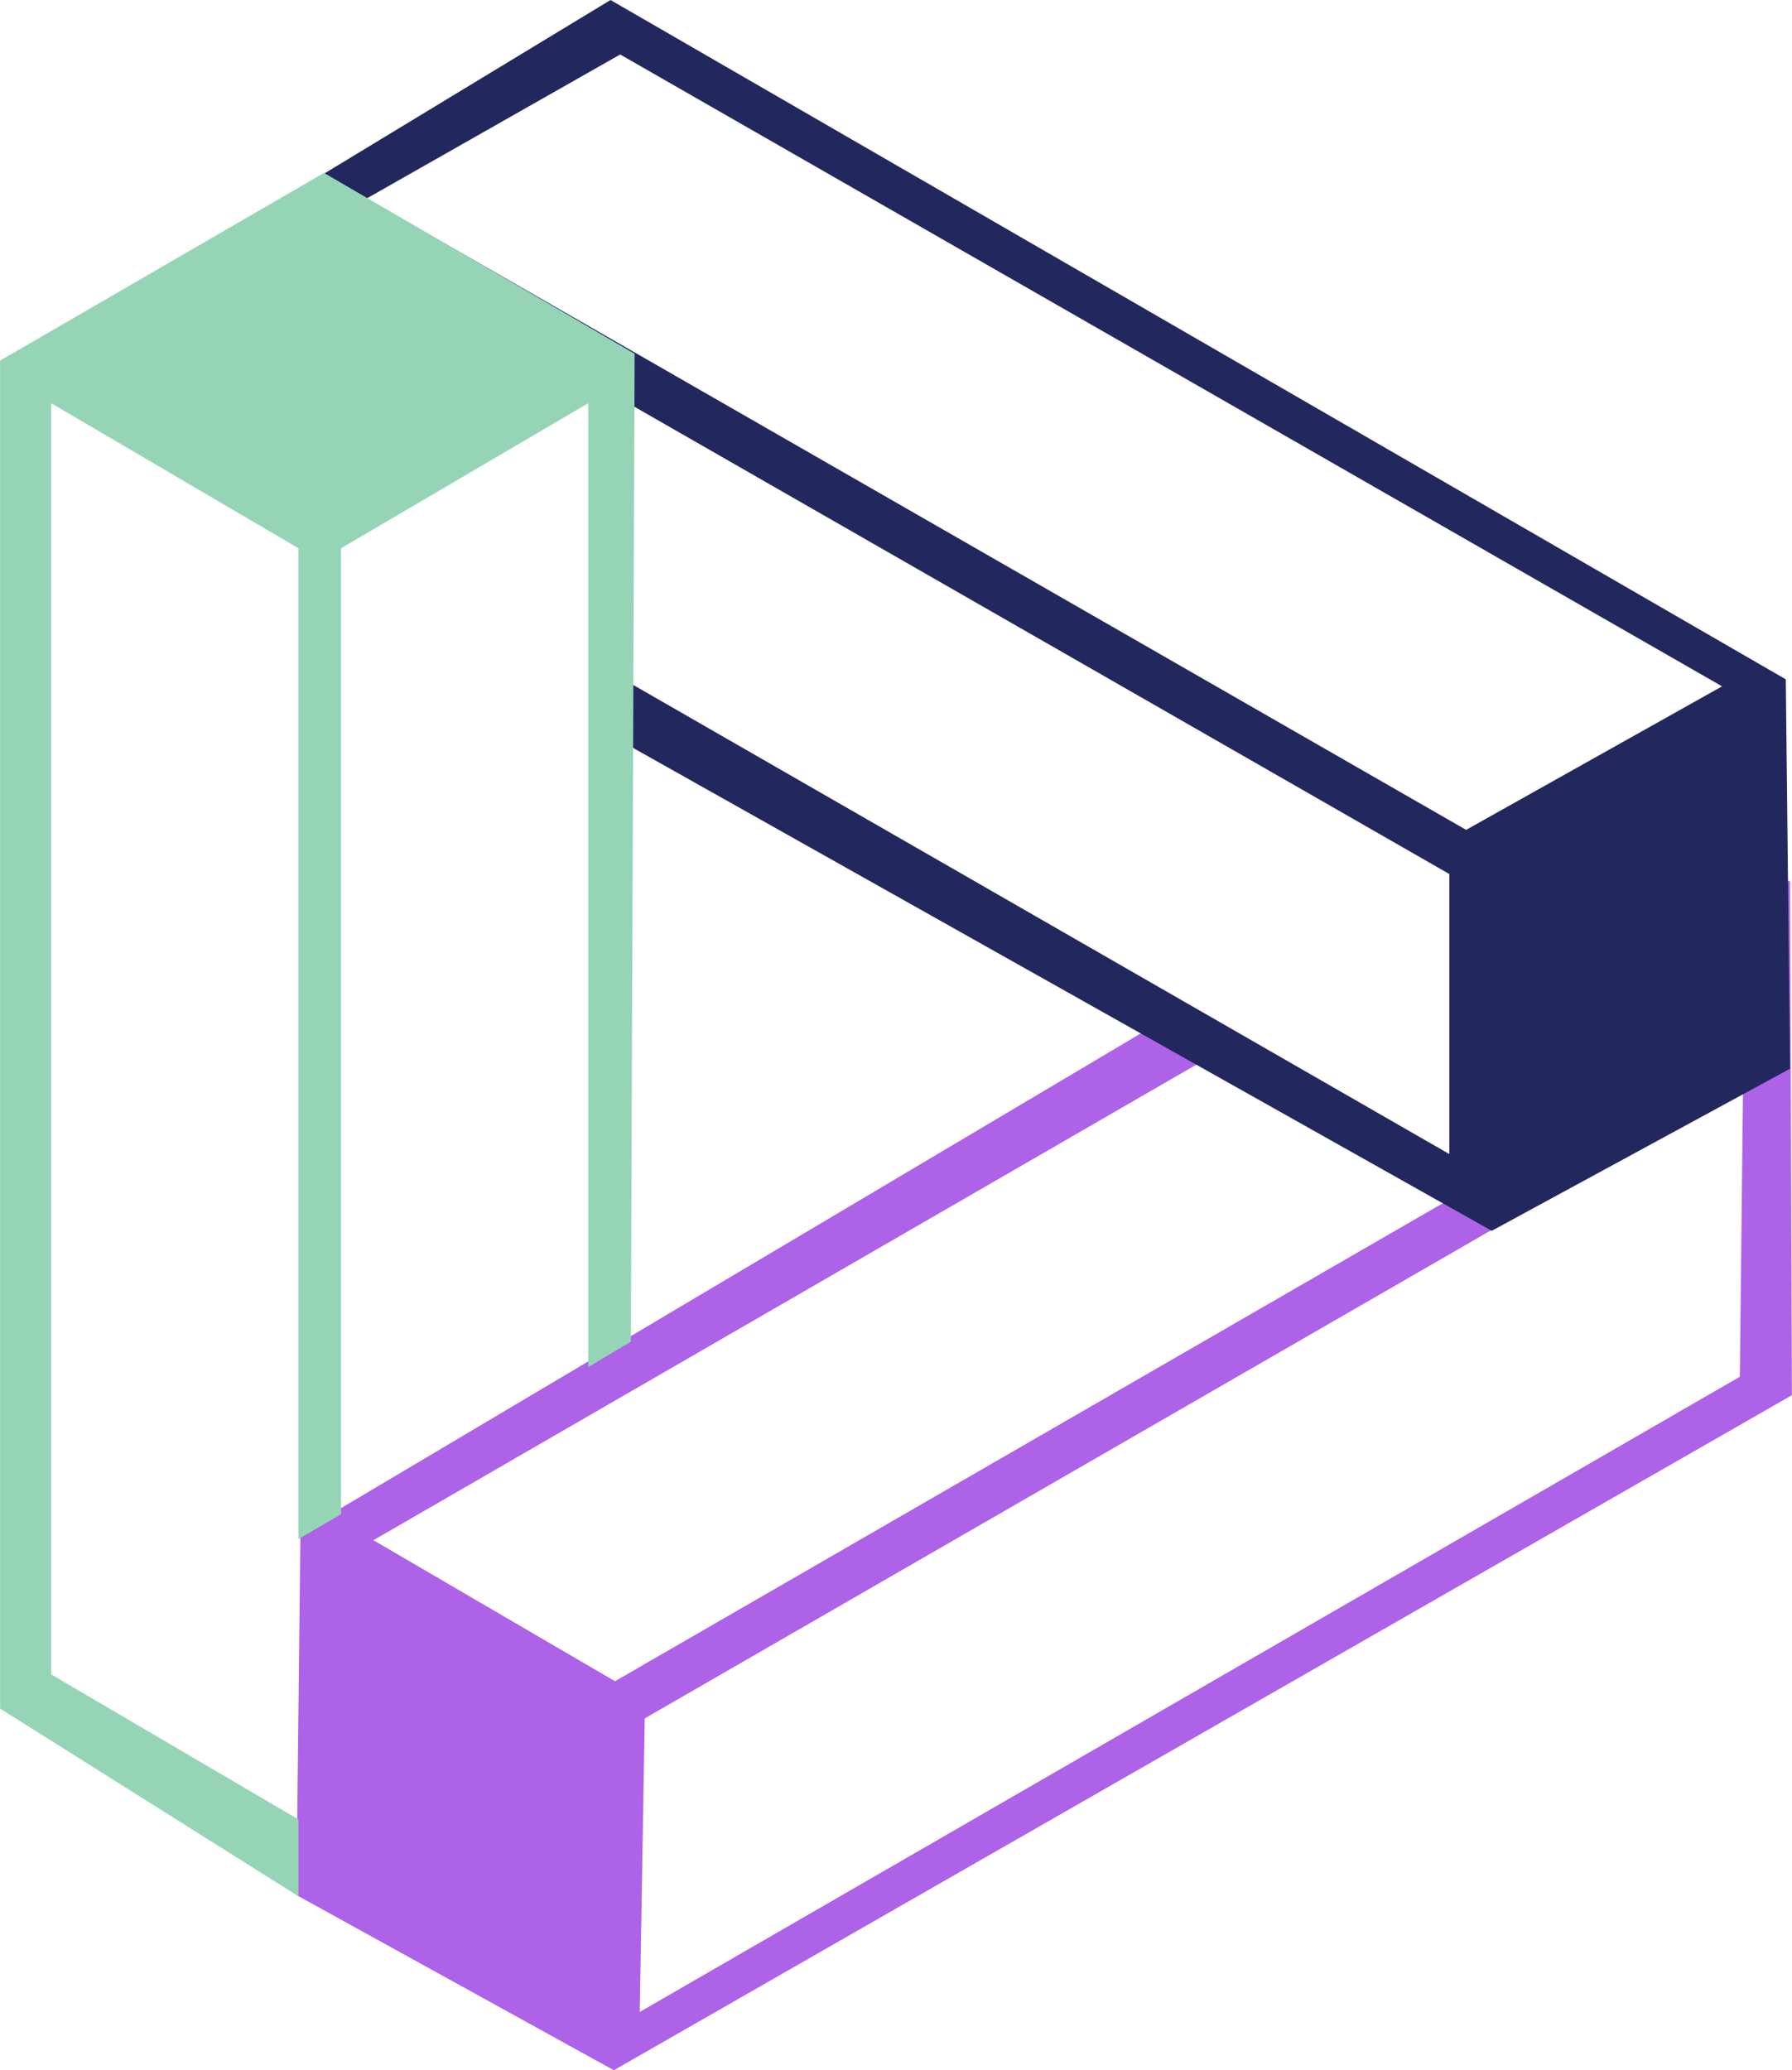 <svg width="71" height="82" viewBox="0 0 71 82" fill="none" xmlns="http://www.w3.org/2000/svg">
<g clip-path="url(#clip0_314_10230)">
<path d="M24.321 82L70.996 55.263L70.923 34.897L67.552 35.016L67.95 41.434L24.366 66.592L14.795 61.006L48.027 41.807L46.206 40.335L11.903 60.691L11.744 75.06L24.321 82ZM25.545 68.064L69.061 42.974L68.933 54.532L25.348 79.691L25.545 68.064Z" fill="#AE62E7"/>
<path d="M70.754 26.908L24.189 0L6.758 10.565L13.764 9.592L57.424 34.62V45.712L23.992 26.5L23.642 28.814L59.104 48.752L70.922 42.331L70.754 26.908ZM58.089 32.87L14.525 7.863L24.572 2.158L68.229 27.185L58.089 32.87Z" fill="#22285E"/>
<path d="M12.837 6.849L0.004 14.283V67.676L11.825 75.11V72.067L2.029 66.322V15.972L11.825 21.717V60.963L13.512 59.975V21.717L23.305 15.972V54.149L24.995 53.143L25.144 14.011L12.837 6.849Z" fill="#95D5B6"/>
</g>
<defs>
<clipPath id="clip0_314_10230">
<rect width="71" height="82" fill="white"/>
</clipPath>
</defs>
</svg>
